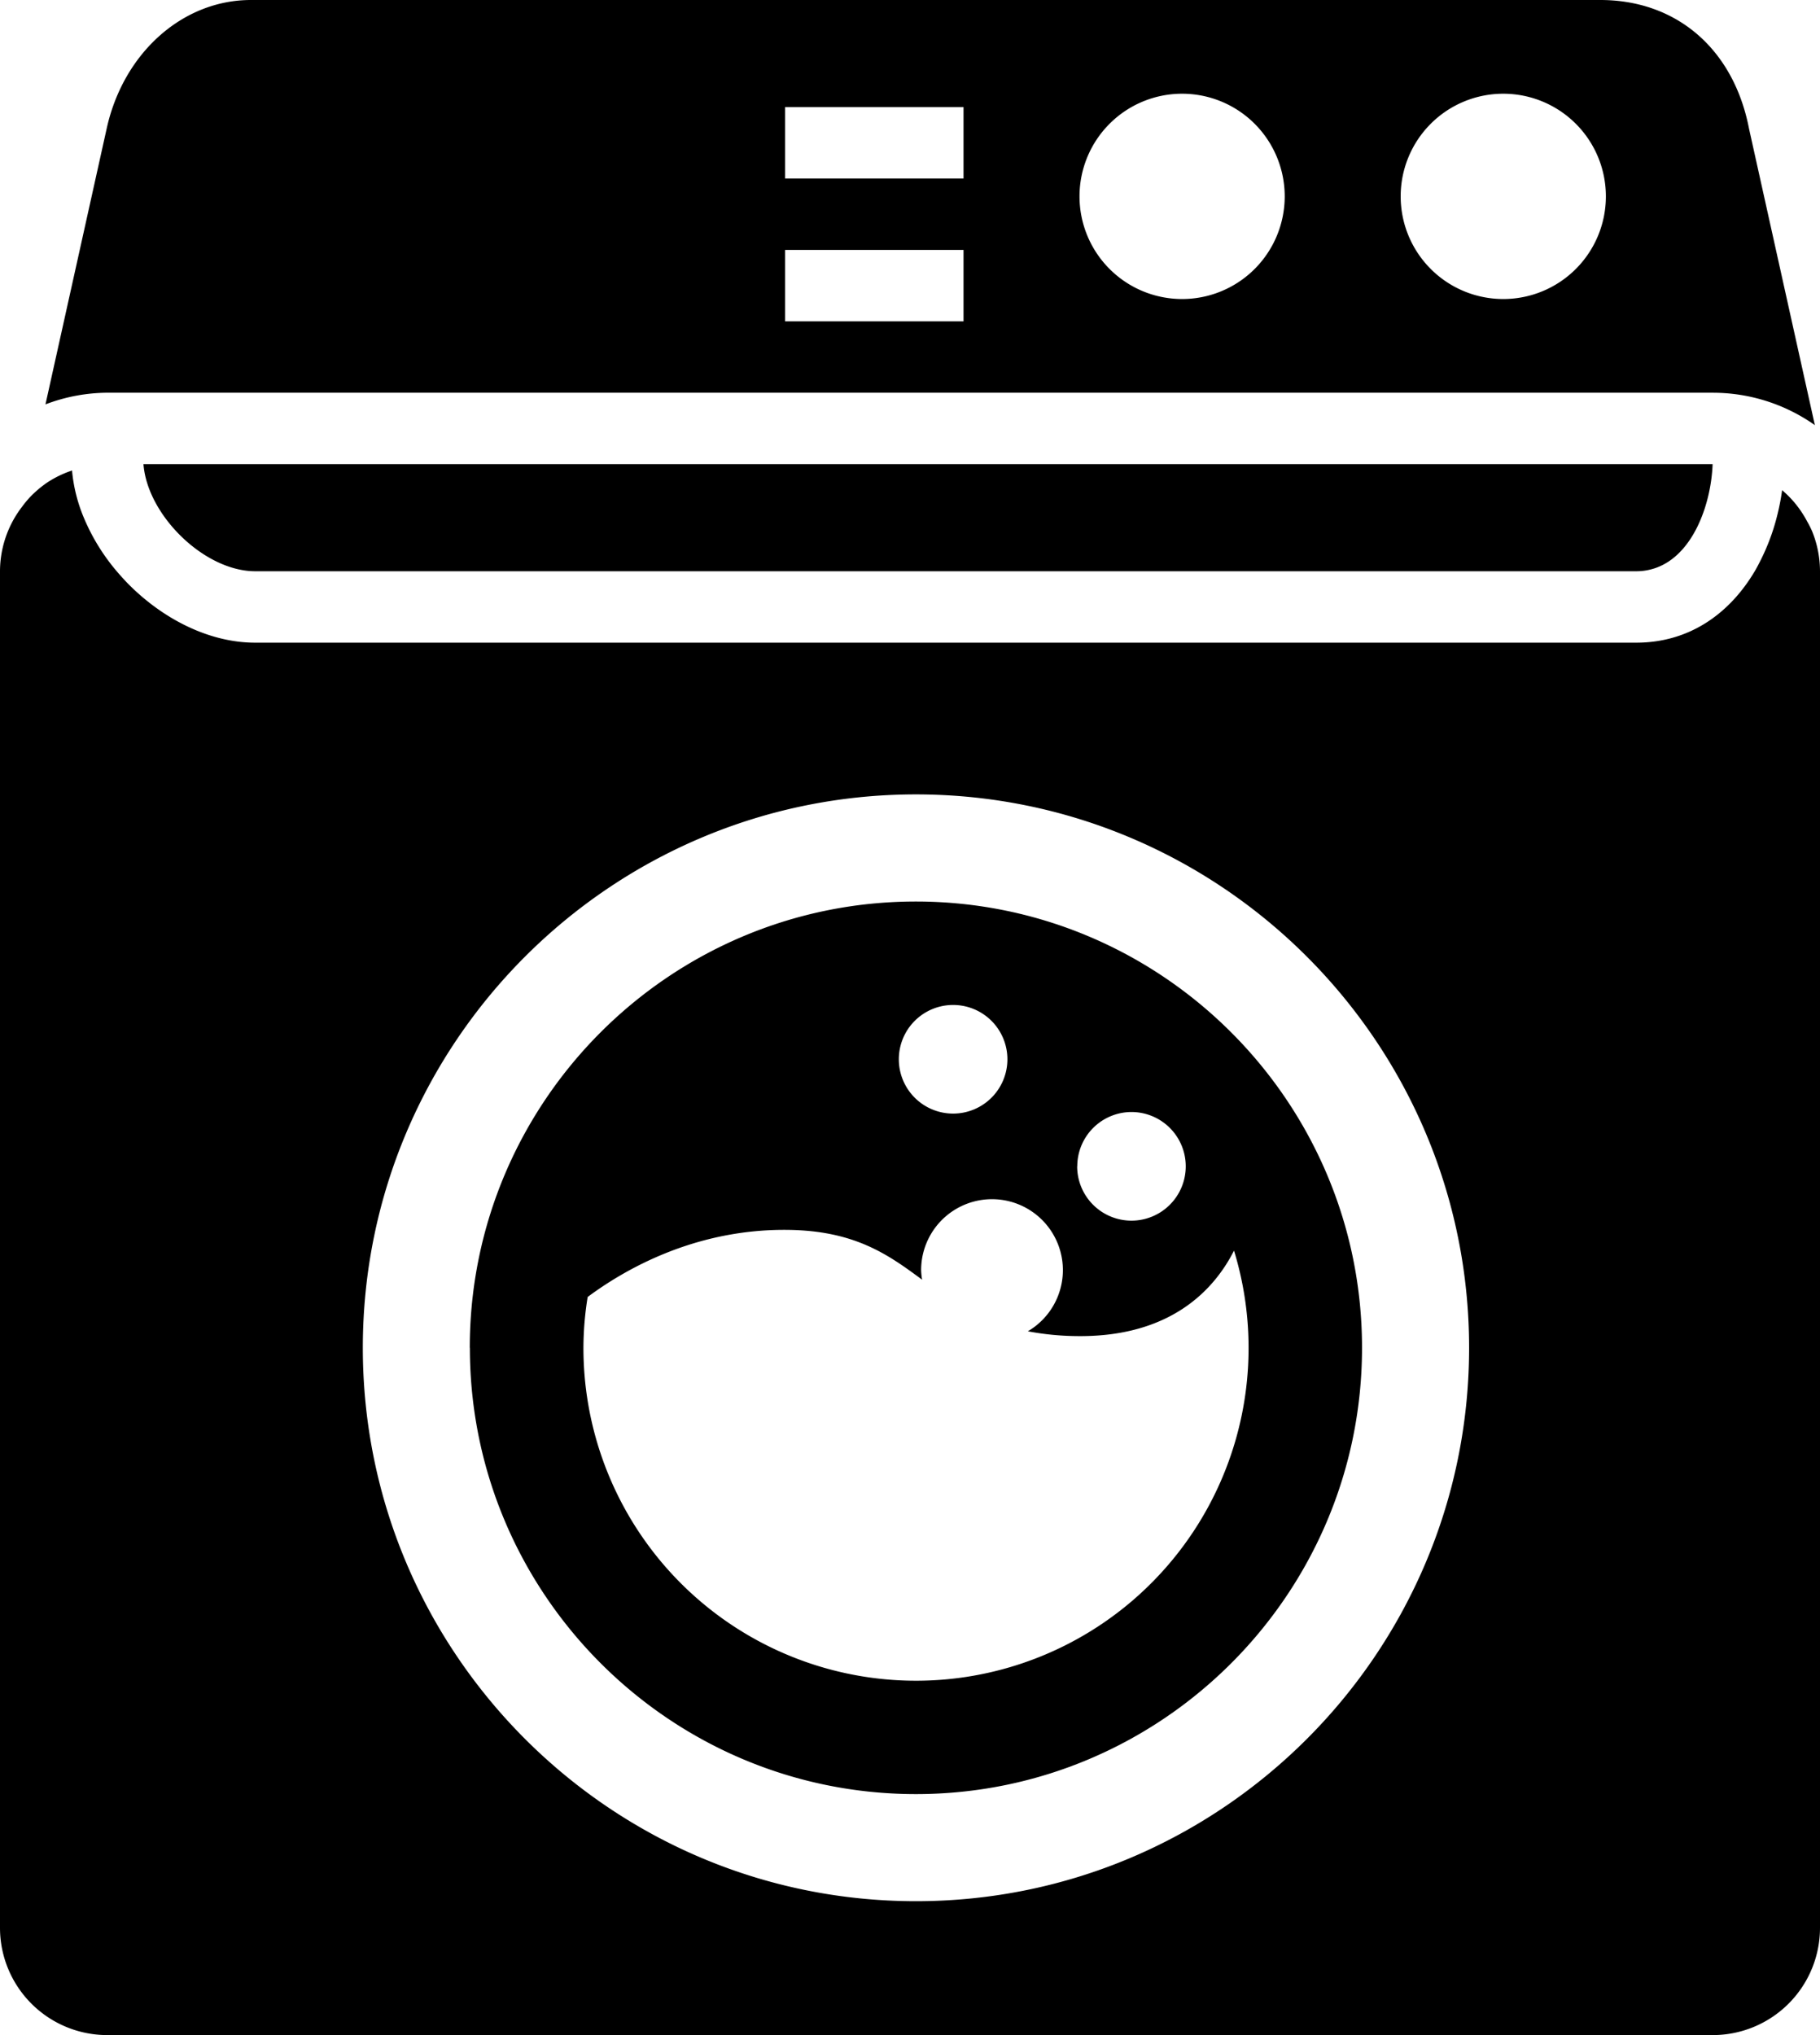 <svg id="tool-8" xmlns="http://www.w3.org/2000/svg" viewBox="0 0 916.21 1024"><title>washer</title><path d="M862.32,197.61H53.89a88.68,88.68,0,0,0-31,5.86L53.68,64.8C62.05,26.64,91.91,0,126.31,0H805.62c38.46,0,67.15,24.74,74.88,64.84l33.12,149.07a89.11,89.11,0,0,0-51.3-16.29Zm-157.2-98.8a51.65,51.65,0,1,0,51.65-51.65A51.64,51.64,0,0,0,705.12,98.81Zm-161.68,0a51.65,51.65,0,1,0,51.65-51.65A51.64,51.64,0,0,0,543.44,98.81ZM395.23,53.9V89.83h89.82V53.9Zm0,71.86v35.93h89.82V125.76ZM53.89,1024A54,54,0,0,1,0,970.1V287.44a53.37,53.37,0,0,1,11-32.32,53.59,53.59,0,0,1,4.13-5,54.63,54.63,0,0,1,8.91-7.51,53.55,53.55,0,0,1,12.22-5.86,80.14,80.14,0,0,0,6.11,24.15,103,103,0,0,0,17.89,28.27c1.24,1.4,2.48,2.77,3.77,4.1,17.52,17.95,41.07,30.11,64.42,30.11H823.65c27.33,0,47.54-15.16,60-36.45.91-1.56,1.74-3.2,2.57-4.83a107.9,107.9,0,0,0,8.64-23.52,116.75,116.75,0,0,0,2.28-11.93,52.29,52.29,0,0,1,5.28,5.14,54,54,0,0,1,7.39,10.71,51.34,51.34,0,0,1,2.4,4.74,53.56,53.56,0,0,1,4,20.21V970.1a54,54,0,0,1-53.9,53.9ZM182.65,678.18c0,153.54,124.91,278.45,278.45,278.45S739.56,831.72,739.56,678.18,614.65,399.72,461.1,399.72,182.65,524.63,182.65,678.18ZM128.49,287.44c-25.57,0-54.31-28.13-56.27-53.89H862.15c-.75,20.19-9.84,45.9-29,52.35a29.42,29.42,0,0,1-9.44,1.54H128.49Zm108,390.74c0-123.83,100.73-224.56,224.56-224.56S685.66,554.35,685.66,678.18,584.94,902.74,461.1,902.74,236.54,802,236.54,678.18Zm305.77-91.32a27.33,27.33,0,1,0,27.32-27.32A27.33,27.33,0,0,0,542.31,586.86ZM452.48,533a27.33,27.33,0,1,0,27.33-27.33A27.33,27.33,0,0,0,452.48,533ZM295.85,652.54a161.73,161.73,0,0,0-2.14,25.66,167.42,167.42,0,1,0,327.51-48.92c-9.66,19.06-31.45,43.8-79.69,43a139.81,139.81,0,0,1-24.11-2.41,35.68,35.68,0,1,0-53.71-30.73,34.26,34.26,0,0,0,.49,4.77c-17.05-12.61-33.89-24.75-67.91-25.07-46.42-.45-81.67,19.81-100.44,33.75Z"/></svg>